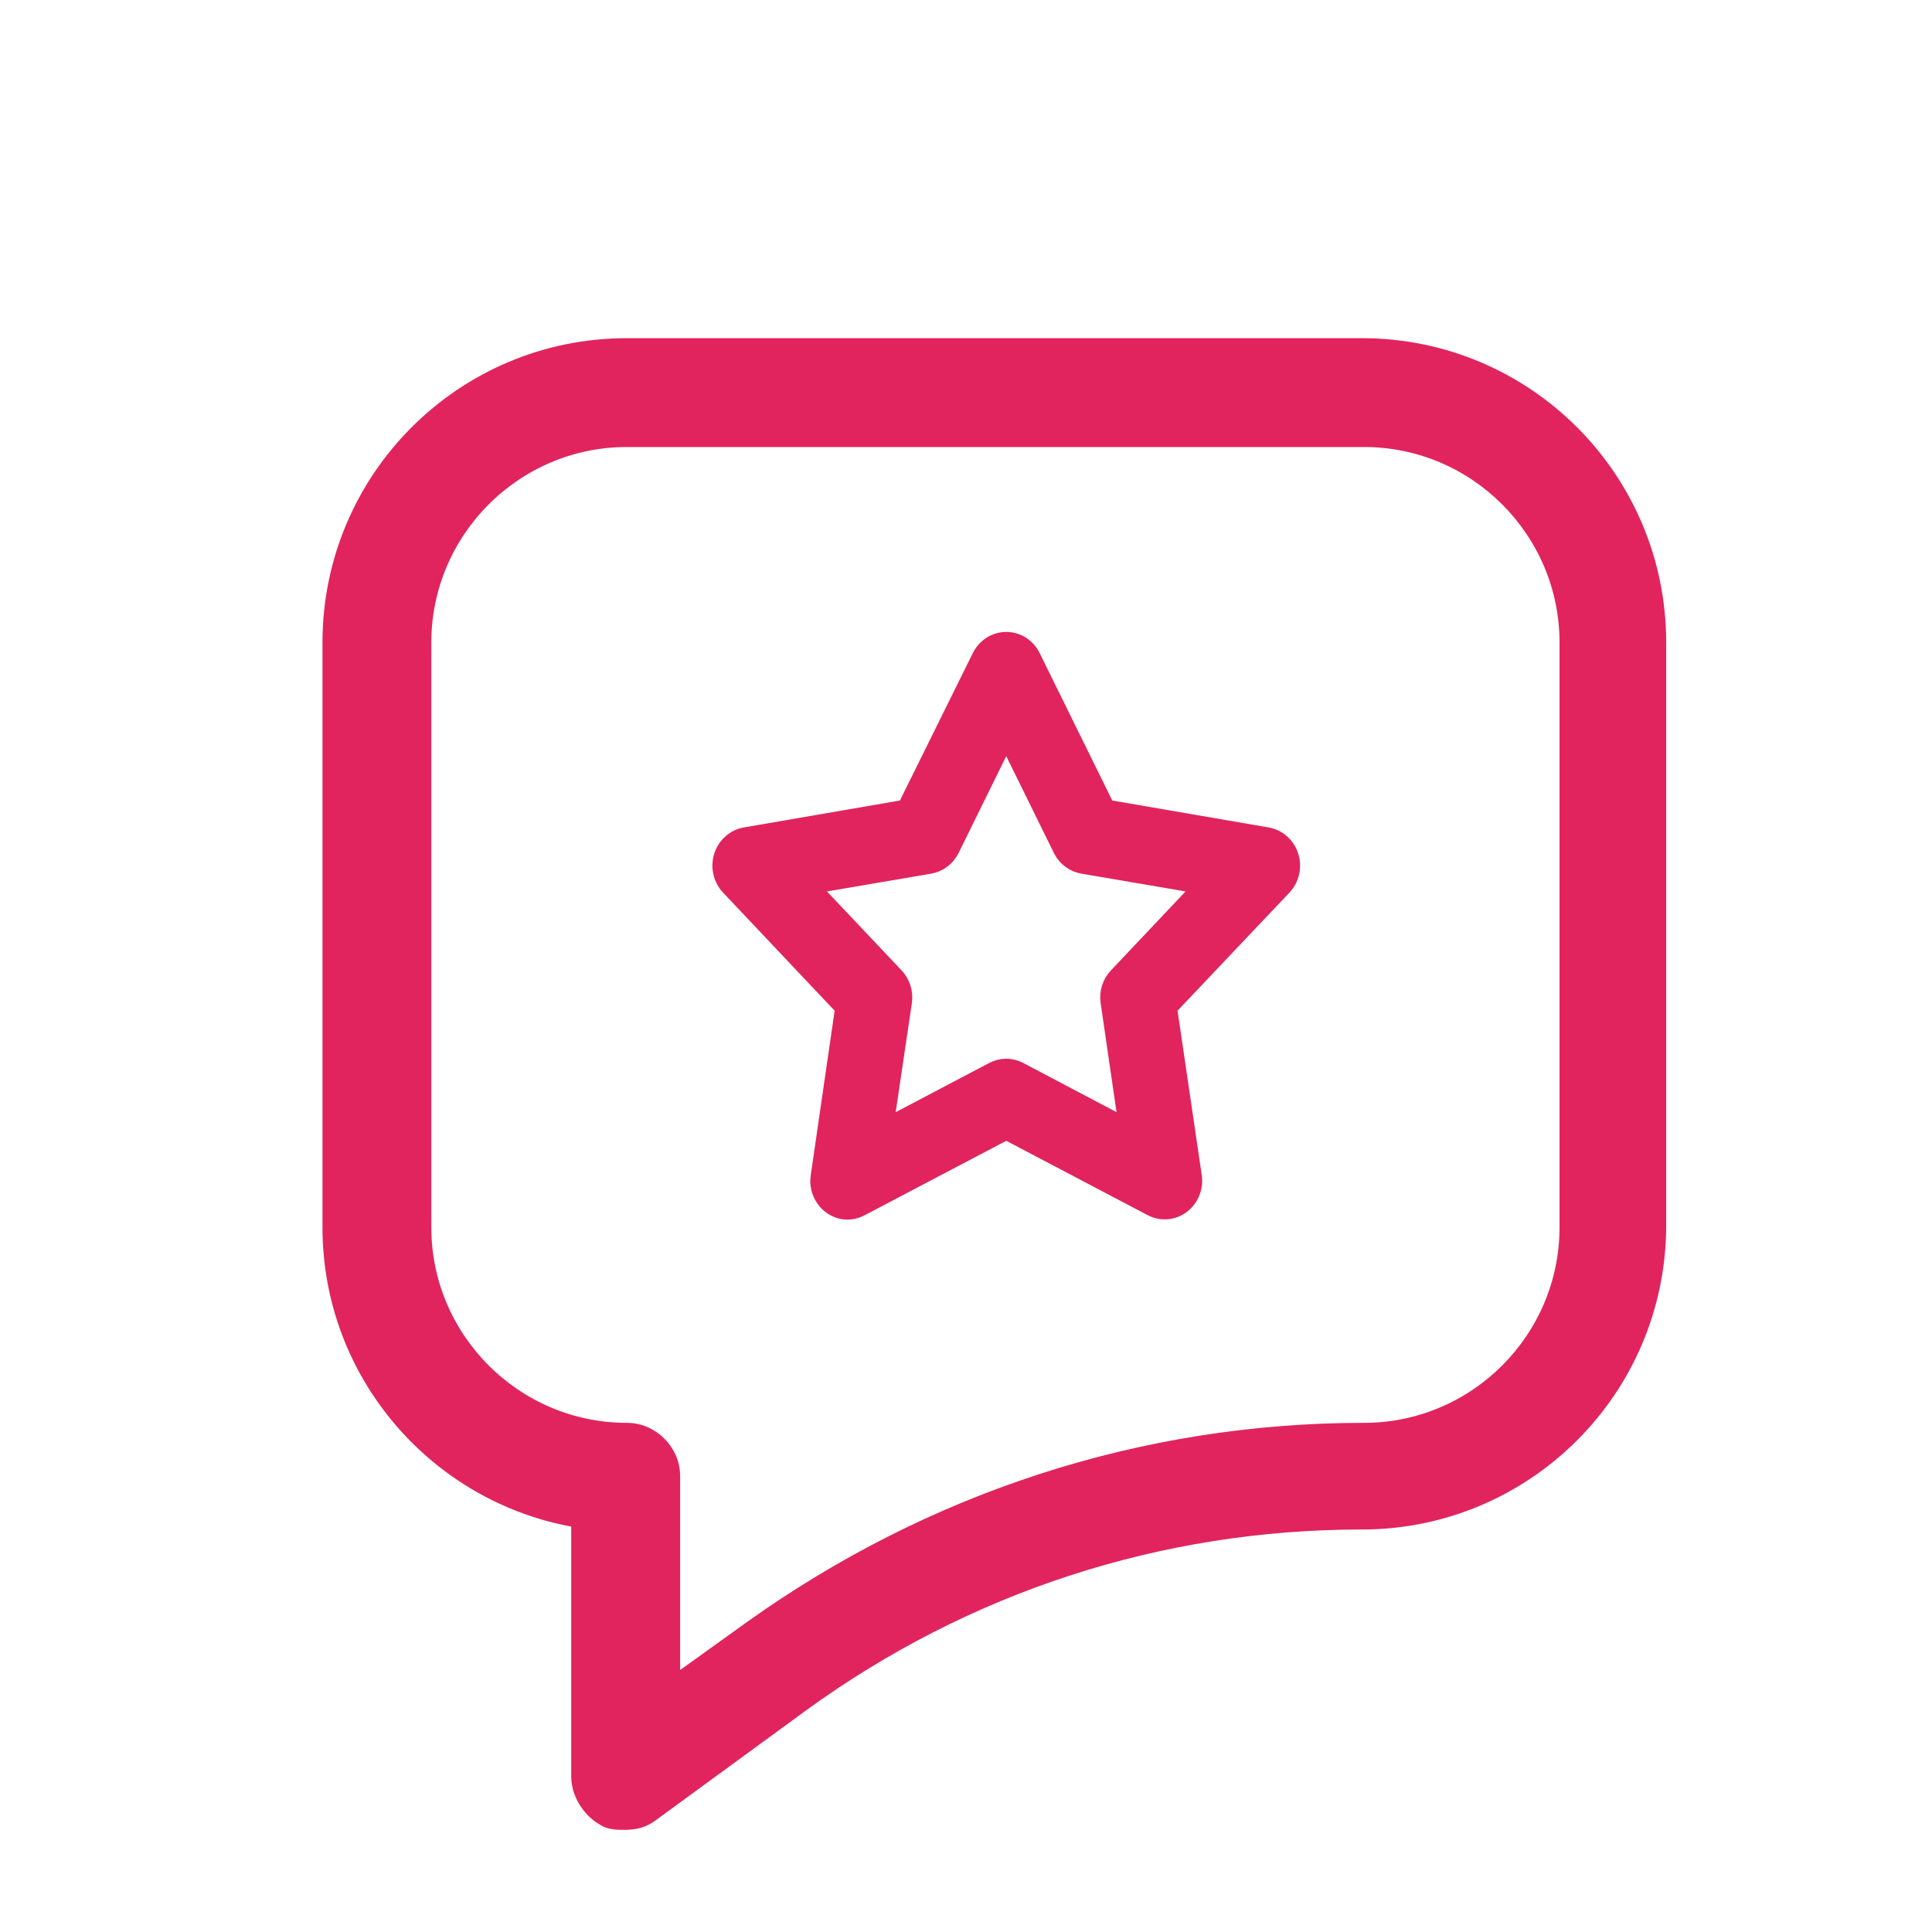 <?xml version="1.0" encoding="UTF-8"?>
<svg width="24px" height="24px" viewBox="0 0 24 24" version="1.1" xmlns="http://www.w3.org/2000/svg" xmlns:xlink="http://www.w3.org/1999/xlink">
    <title>Group 25</title>
    <g id="Page-1" stroke="none" stroke-width="1" fill="none" fill-rule="evenodd">
        <g id="wt_assets/crops/style" transform="translate(-558, -590)" fill="#E1245E" fill-rule="nonzero" stroke="#E1245E">
            <g id="Group-25" transform="translate(558, 590)">
                <g id="noun_FAQ_170995" transform="translate(4, 4)">
                    <path d="M16.648,3.981 C16.648,1.921 14.978,0.251 12.918,0.251 L3.786,0.251 C1.726,0.251 0.056,1.921 0.056,3.981 L0.056,11.247 C0.056,13.085 1.392,14.616 3.146,14.922 L3.146,18.068 C3.146,18.291 3.285,18.514 3.48,18.625 C3.564,18.681 3.675,18.681 3.758,18.681 C3.898,18.681 4.009,18.653 4.12,18.569 L5.986,17.205 C8.018,15.73 10.412,14.95 12.918,14.95 C14.978,14.95 16.648,13.28 16.648,11.22 L16.648,3.981 L16.648,3.981 Z M15.423,11.247 C15.423,12.612 14.31,13.725 12.946,13.725 C10.189,13.725 7.545,14.588 5.29,16.203 L4.399,16.843 L4.399,14.338 C4.399,14.004 4.12,13.725 3.786,13.725 C2.422,13.725 1.308,12.612 1.308,11.247 L1.308,3.981 C1.308,2.617 2.422,1.503 3.786,1.503 L12.946,1.503 C14.31,1.503 15.423,2.617 15.423,3.981 L15.423,11.247 Z" id="Shape" stroke-width="0.1"></path>
                    <path d="M6.489,10.998 C6.405,10.986 6.329,10.939 6.278,10.867 C6.228,10.796 6.206,10.707 6.22,10.619 L6.527,8.505 L5.092,6.986 C5.009,6.899 4.979,6.769 5.015,6.652 C5.052,6.534 5.148,6.447 5.264,6.427 L7.28,6.079 L8.218,4.182 C8.272,4.07 8.381,4 8.5,4 C8.619,4 8.728,4.07 8.782,4.182 L9.716,6.079 L11.736,6.427 C11.852,6.447 11.948,6.534 11.985,6.652 C12.021,6.769 11.991,6.899 11.908,6.986 L10.469,8.505 L10.78,10.619 C10.798,10.741 10.748,10.863 10.653,10.935 C10.557,11.007 10.431,11.018 10.326,10.962 L8.5,10.002 L6.674,10.962 C6.617,10.993 6.553,11.006 6.489,10.998 L6.489,10.998 Z M6.935,10.086 L8.357,9.338 C8.447,9.29 8.553,9.29 8.643,9.338 L10.061,10.086 L9.821,8.439 C9.806,8.336 9.839,8.232 9.909,8.158 L11.029,6.973 L9.459,6.705 C9.361,6.689 9.275,6.625 9.228,6.533 L8.5,5.053 L7.772,6.533 C7.725,6.625 7.639,6.689 7.541,6.705 L5.971,6.973 L7.091,8.158 C7.161,8.232 7.194,8.336 7.179,8.439 L6.935,10.086 L6.935,10.086 Z" id="Shape" stroke-width="0.3"></path>
                </g>
            </g>
        </g>
    </g>
</svg>